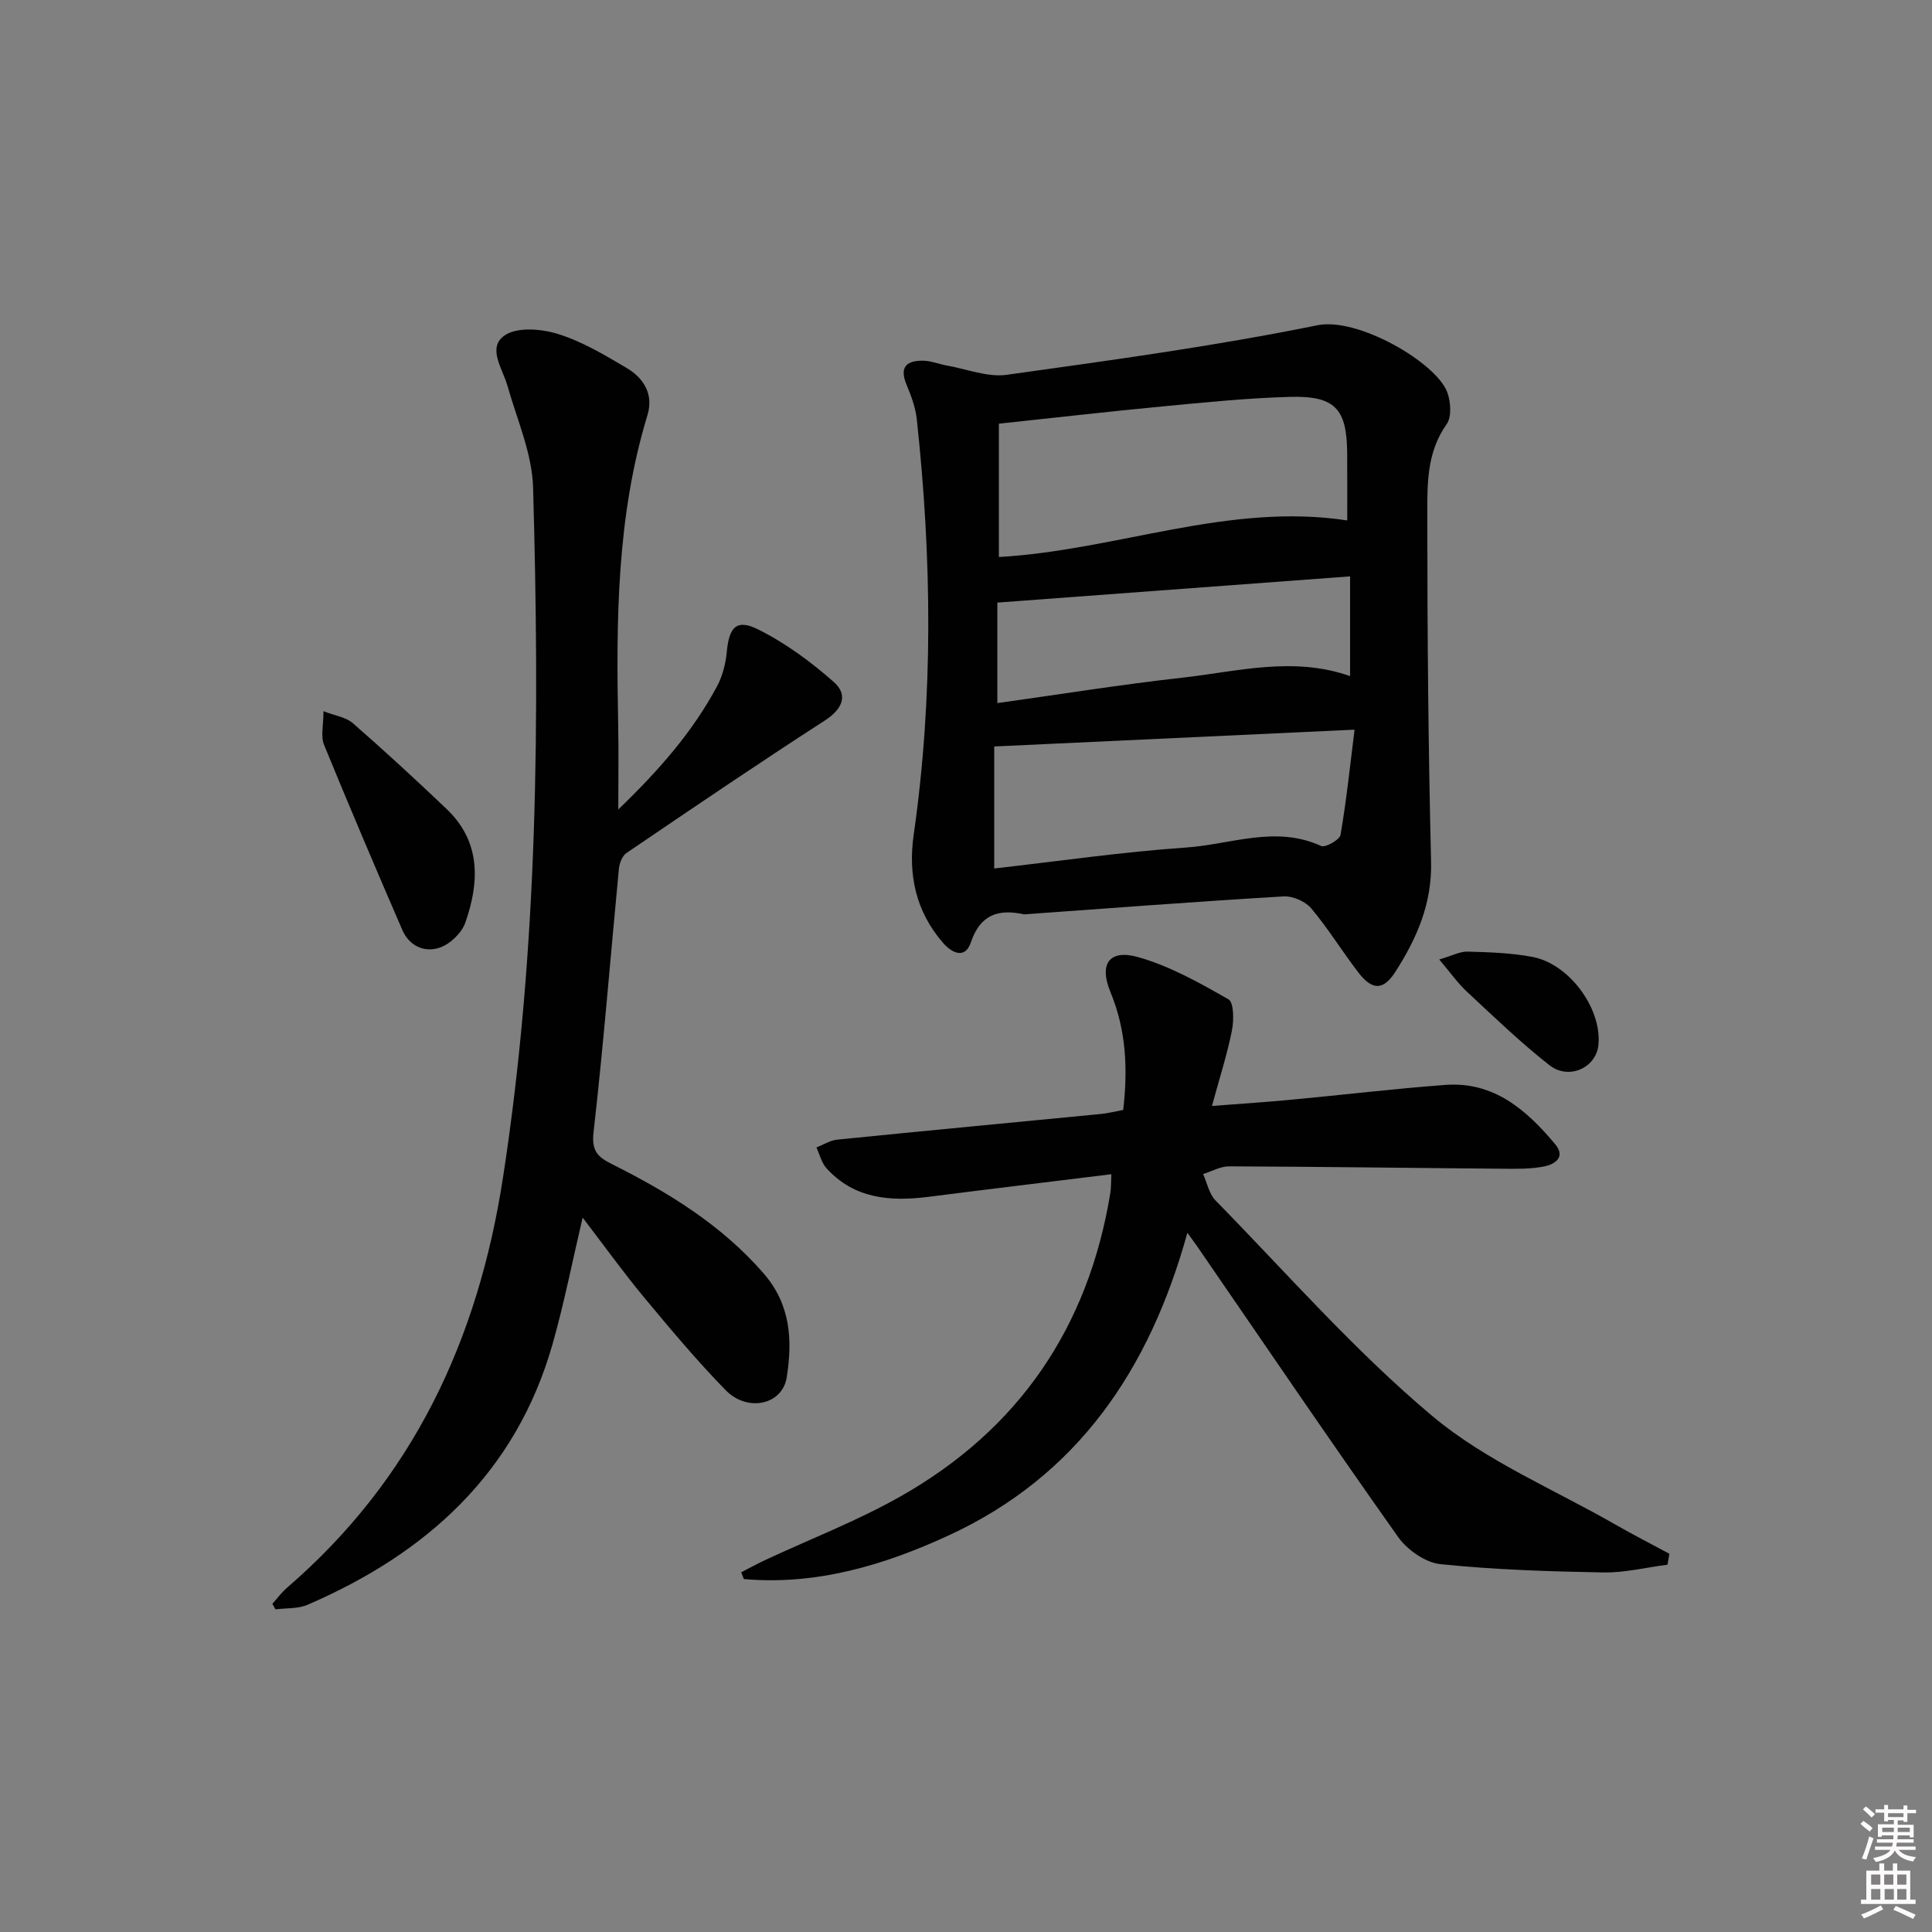 <svg enable-background="new 0 0 400 400" viewBox="0 0 400 400" xmlns="http://www.w3.org/2000/svg"><rect x="0" y="0" width="400" height="400" fill="#808080" stroke="none"/><path d="m385.2 377.6.6-.6c.6.4 1.3.9 1.9 1.5l-.6.7c-.8-.6-1.4-1.1-1.9-1.6zm.3 7.1c.6-1.4 1.1-2.9 1.5-4.5.3.1.6.3.9.4-.5 1.4-1 2.9-1.5 4.4l-.9-.2zm.2-10.1.6-.6c.7.5 1.3 1.1 1.9 1.6l-.7.7c-.6-.6-1.2-1.2-1.8-1.7zm8.4-.8h.8v.9h1.8v.7h-1.8v1.8h-.8v-.3h-1.2v.9h3.3v2.6h-.8v-.4h-2.5c0 .3 0 .6-.1.8h3.4v.7h-3.5c0 .3-.1.6-.1.8h4v.7h-3.5c.7.9 1.9 1.3 3.6 1.5-.2.2-.4.5-.6.9-1.9-.3-3.2-1.1-3.8-2.3-.5 1.1-1.8 2-3.9 2.4-.2-.3-.4-.5-.6-.8 1.9-.4 3.1-.9 3.6-1.7h-3.2v-.7h3.5c.1-.2.1-.5.2-.8h-3.3v-.7h3.4c0-.2 0-.5 0-.8h-2.4v.3h-.8v-2.6h3.3v-.9h-1.2v.3h-.8v-1.8h-1.8v-.7h1.8v-.9h.8v.9h3.2zm-4.4 5.5h2.4c0-.3 0-.6 0-.9h-2.4zm1.2-3.1h3.2v-.8h-3.2zm4.4 2.2h-2.4v.9h2.5v-.9z" fill="#fcfafa"/><path d="m389.2 385.8h.9v1.5h1.8v-1.5h.9v1.5h2.7v6h1.1v.9h-11.3v-.9h1.1v-6h2.7v-1.5zm.2 8.7.5.8c-1.2.6-2.5 1.3-4 1.9-.2-.3-.3-.6-.6-.8 1.6-.6 3-1.3 4.1-1.9zm-2-4.3h1.9v-2.1h-1.9zm0 3.1h1.9v-2.2h-1.9zm2.7-3.1h1.9v-2.1h-1.9zm.1 3.1h1.9v-2.2h-1.9zm2.3 1.3c1.4.6 2.7 1.2 4.1 1.8l-.5.9c-1.5-.7-2.8-1.4-4.1-1.9zm2.2-6.5h-1.9v2.1h1.9zm-1.9 5.2h1.9v-2.2h-1.9z" fill="#fcfafa"/><g fill="#010101"><path d="m212.01 189.31c-5.25-1.17-9.05 0-11 5.79-1.19 3.53-3.9 2.27-5.8.07-5.59-6.46-7.23-14.05-6.04-22.35 4.1-28.65 3.74-57.34.64-86.04-.26-2.43-1.17-4.85-2.12-7.13-1.56-3.7.06-5.03 3.47-4.97 1.62.03 3.21.7 4.83.99 4.15.73 8.46 2.48 12.44 1.93 21.51-3 43.07-5.94 64.33-10.26 8.4-1.71 24.58 7.74 26.87 13.85.74 1.98.96 5.12-.12 6.64-4.22 5.92-4 12.66-4 19.19 0 23.79.2 47.58.78 71.36.21 8.68-2.94 15.89-7.39 22.82-2.49 3.87-4.78 3.91-7.69.11-3.34-4.35-6.22-9.07-9.74-13.25-1.22-1.44-3.82-2.58-5.7-2.47-17.92 1.06-35.81 2.43-53.76 3.72zm-5.2-101.59v27.6c24.35-1.37 47.53-11.34 72.12-7.57 0-4.6.02-9.24-.01-13.87-.06-9.26-2.49-11.97-11.89-11.71-8.77.24-17.54 1.14-26.29 1.97-11.19 1.06-22.36 2.35-33.93 3.58zm-.97 92.09c13.35-1.51 26.5-3.43 39.73-4.34 9.24-.63 18.54-4.65 27.95-.32.87.4 3.84-1.27 4.02-2.29 1.22-7.07 1.96-14.23 2.91-21.79-25.62 1.2-49.79 2.32-74.61 3.48zm73.68-39.83c0-7.2 0-13.76 0-20.65-24.53 1.83-48.59 3.62-73.03 5.43v20.81c13.02-1.82 25.61-3.85 38.28-5.26 11.44-1.28 22.92-4.48 34.75-.33z"/><path d="m120.63 252.09c-2.15 9.13-3.83 17.76-6.23 26.19-7.59 26.67-26.05 43.32-50.72 53.97-1.98.86-4.42.66-6.64.95-.22-.38-.44-.76-.65-1.14 1.01-1.13 1.92-2.38 3.06-3.36 26.03-22.45 39.5-51.2 44.69-84.9 7.32-47.46 7.58-95.12 6.23-142.87-.2-7.06-3.33-14.06-5.3-21.04-1.01-3.58-4.28-7.93-.57-10.46 2.61-1.78 7.61-1.35 11.04-.28 4.99 1.56 9.67 4.35 14.22 7.05 3.53 2.09 5.6 5.46 4.29 9.75-6.41 21.02-6.48 42.62-6.06 64.27.11 5.43.02 10.87.02 17.37 8.43-8.11 15.35-16.03 20.4-25.41 1.15-2.13 1.82-4.69 2.05-7.11.48-5.2 1.98-7 6.47-4.77 5.67 2.82 10.96 6.71 15.72 10.92 3.01 2.67 1.79 5.59-1.9 7.97-13.82 8.92-27.43 18.17-41.04 27.41-.87.59-1.46 2.11-1.57 3.25-1.75 18.18-3.18 36.39-5.25 54.53-.45 3.93.86 5.17 3.83 6.65 11.65 5.84 22.63 12.56 31.36 22.59 5.66 6.5 6.01 13.9 4.8 21.56-.89 5.67-8.11 7.27-12.64 2.64-5.92-6.06-11.38-12.58-16.8-19.1-4.34-5.22-8.31-10.75-12.81-16.63z"/><path d="m245.83 255.24c-7.85 28.44-22.81 50.36-49.39 62.64-13.41 6.19-27.43 10.37-42.43 9.05-.18-.47-.37-.93-.55-1.4 1.64-.84 3.25-1.74 4.92-2.52 9.32-4.35 19-8.08 27.93-13.12 24.56-13.86 39.02-35.02 43.57-62.89.18-1.09.13-2.21.21-3.89-12.9 1.59-25.38 3.09-37.84 4.68-7.9 1-15.37.44-21.13-5.91-1.03-1.13-1.41-2.86-2.08-4.31 1.43-.56 2.82-1.47 4.29-1.62 18.18-1.83 36.37-3.54 54.56-5.31 1.48-.14 2.94-.52 4.66-.84.96-8.4.65-16.45-2.64-24.39-2.42-5.84-.25-8.92 5.69-7.26 6.57 1.84 12.74 5.33 18.73 8.74 1.14.65 1.15 4.35.73 6.46-.98 4.93-2.54 9.75-4.14 15.63 6.49-.5 11.55-.83 16.59-1.31 10.59-.99 21.15-2.27 31.75-3.05 10.03-.74 16.79 5.19 22.71 12.26 2.28 2.72-.12 4.17-2.18 4.6-2.88.59-5.93.52-8.91.49-18.8-.15-37.6-.42-56.41-.49-1.79-.01-3.59 1.04-5.38 1.6.83 1.84 1.24 4.09 2.56 5.45 14.78 15.09 28.78 31.12 44.89 44.64 11.14 9.35 25.24 15.19 38.04 22.55 3.63 2.08 7.36 3.98 11.05 5.97-.13.75-.26 1.5-.39 2.26-4.43.57-8.87 1.69-13.29 1.61-11.26-.21-22.54-.56-33.73-1.72-3.14-.32-6.89-2.98-8.79-5.67-14.12-19.95-27.85-40.18-41.7-60.32-.38-.55-.79-1.07-1.9-2.61z"/><path d="m66.97 147.24c2.46.97 4.69 1.26 6.09 2.49 6.6 5.78 13.07 11.72 19.42 17.78 7.12 6.8 6.8 15.13 3.85 23.53-.74 2.11-3.09 4.38-5.21 5.13-3.19 1.13-6.37-.28-7.83-3.64-5.52-12.76-10.97-25.55-16.24-38.42-.66-1.67-.08-3.85-.08-6.87z"/><path d="m297.98 198.65c2.63-.76 4.26-1.67 5.86-1.63 4.46.12 8.98.27 13.36 1.08 7.71 1.43 14.46 10.7 13.74 18.23-.45 4.72-6.12 7.38-10.17 4.19-5.99-4.7-11.49-10.02-17.07-15.21-1.88-1.74-3.37-3.89-5.72-6.66z"/></g></svg>